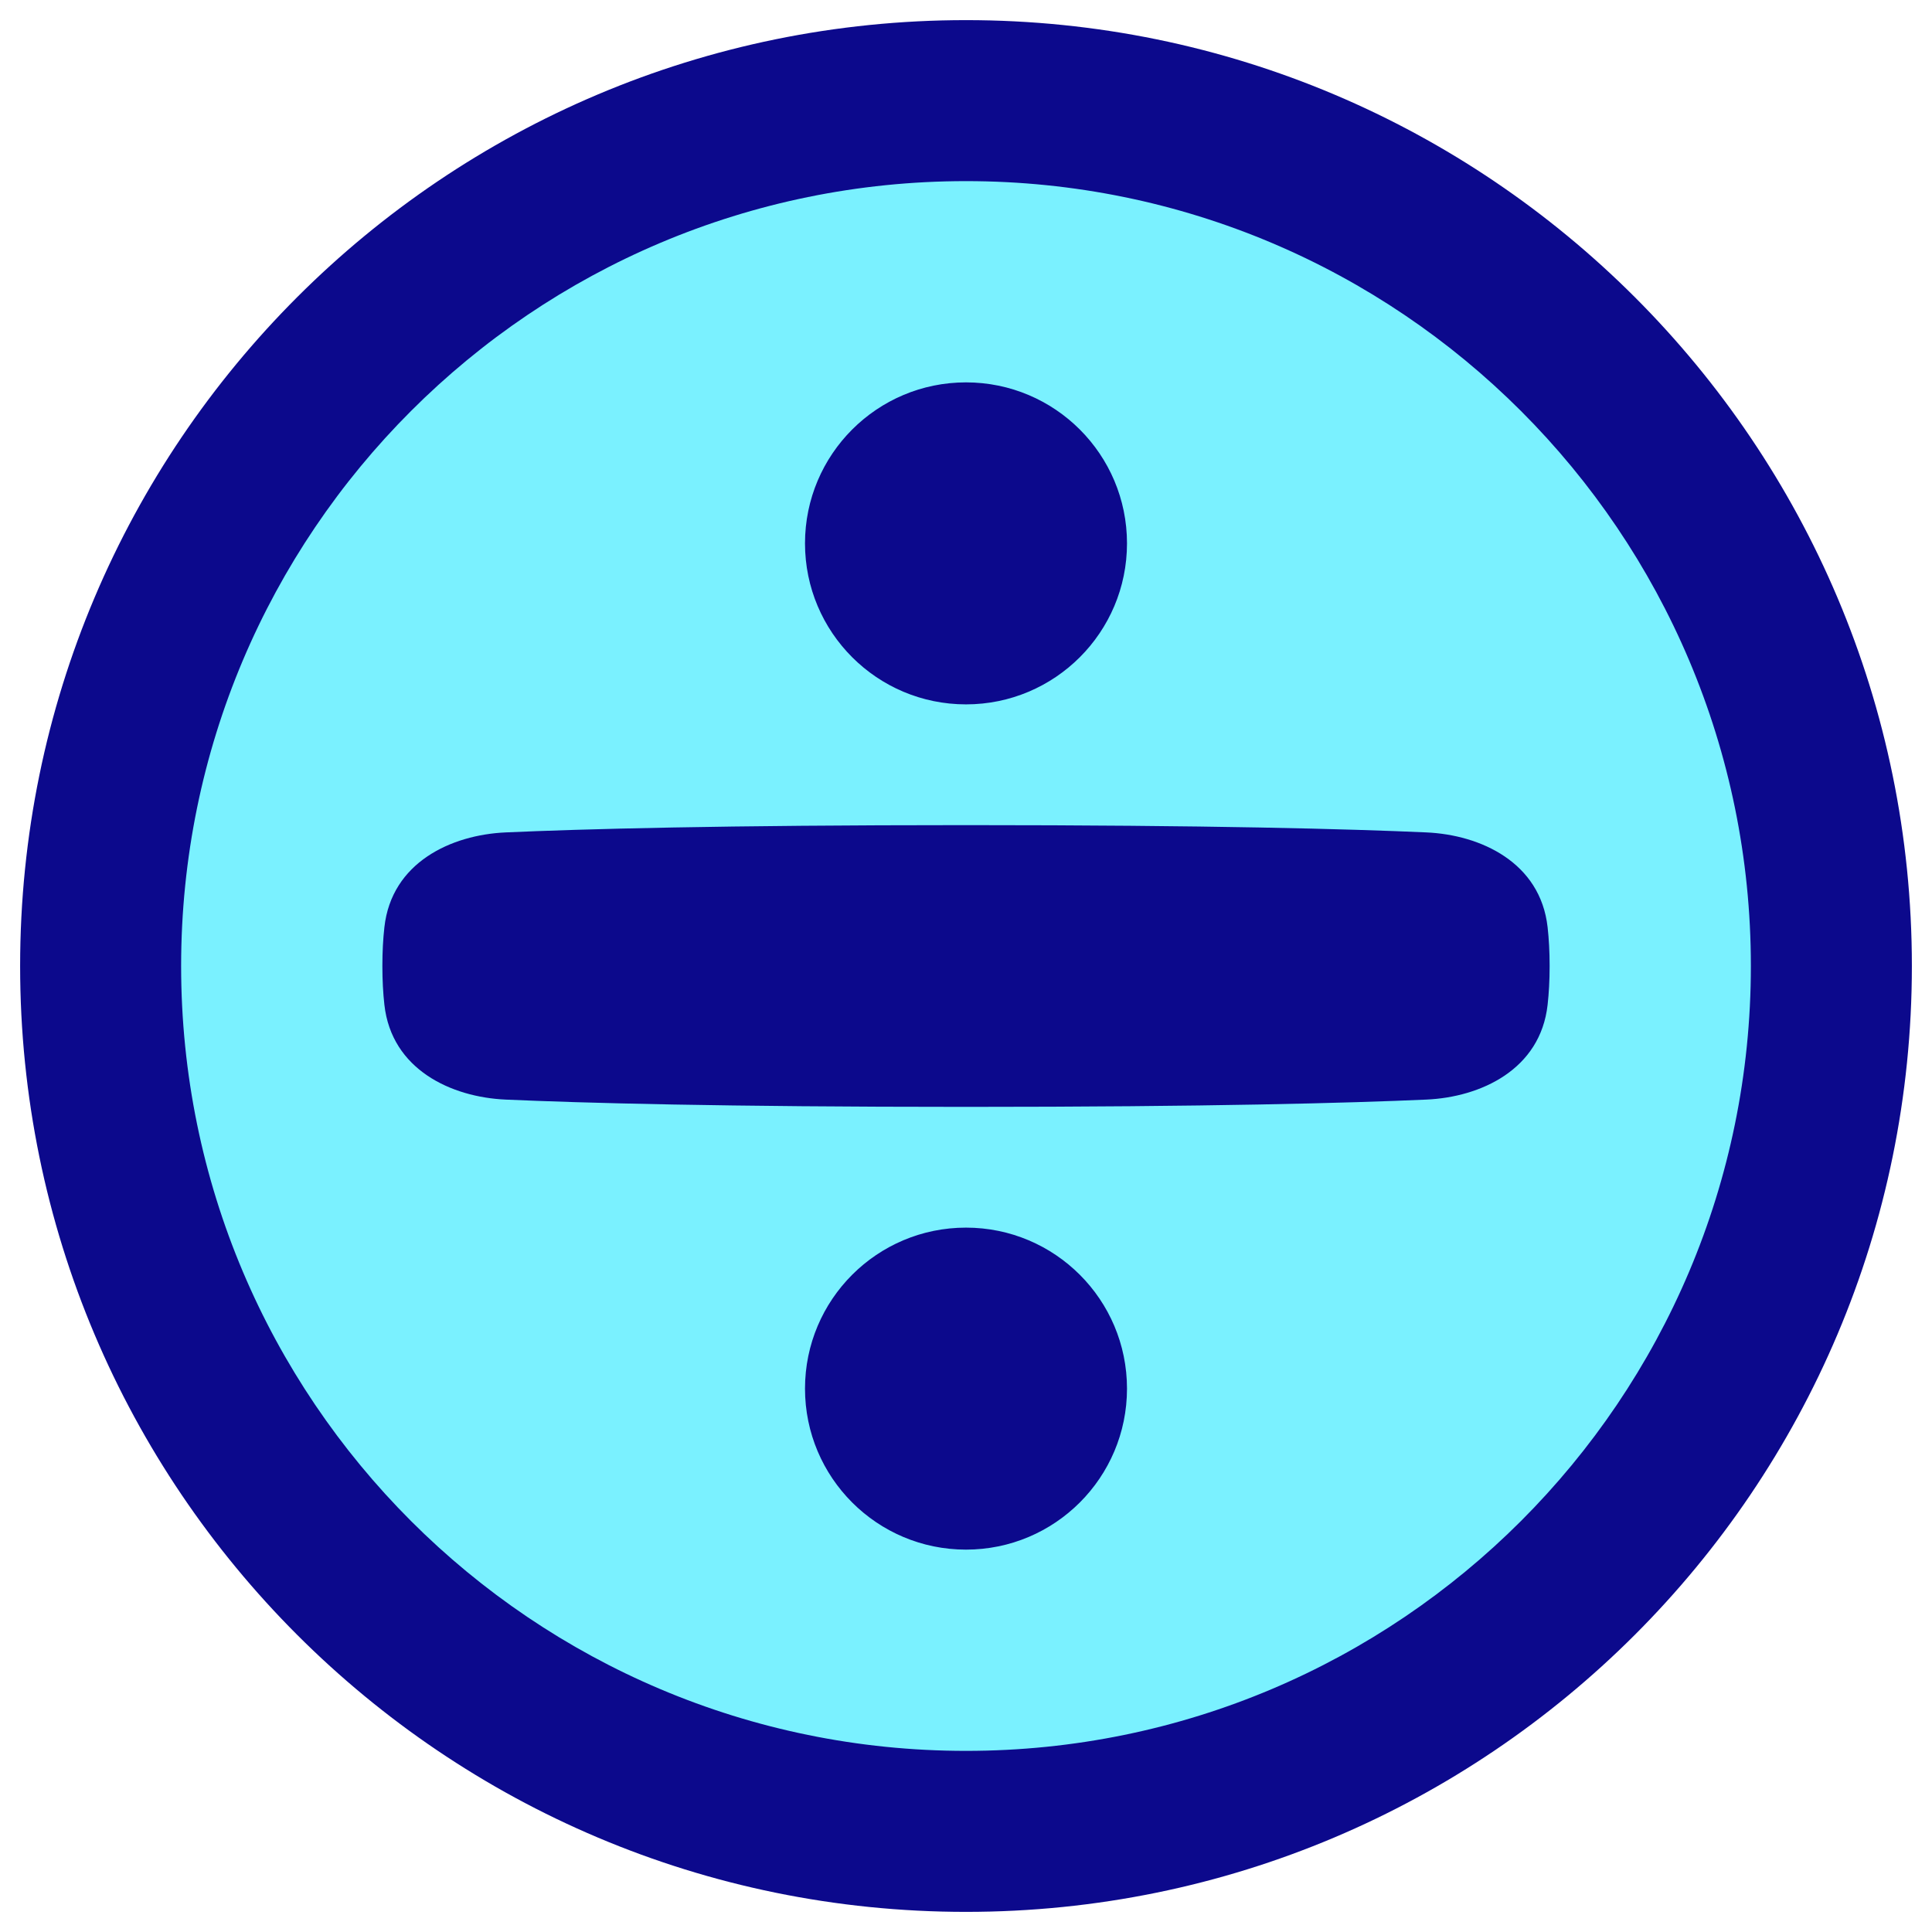 <svg xmlns="http://www.w3.org/2000/svg" fill="none" viewBox="0 0 48 48" id="Division-Circle--Streamline-Plump">
  <desc>
    Division Circle Streamline Icon: https://streamlinehq.com
  </desc>
  <g id="division-circle--interface-math-divided-by-sign-mathematics">
    <path id="Ellipse 19" fill="#7af1ff" d="M2.5 24a21.5 21.5 0 1 0 43 0 21.5 21.5 0 1 0 -43 0" stroke-width="1"></path>
    <path id="Union" fill="#0c098c" fill-rule="evenodd" d="M4.5 24C4.5 13.23 13.23 4.5 24 4.5S43.5 13.23 43.5 24 34.77 43.5 24 43.5 4.5 34.77 4.5 24ZM24 0.5C11.021 0.5 0.5 11.021 0.5 24S11.021 47.5 24 47.5 47.5 36.979 47.5 24 36.979 0.5 24 0.5Zm-4 13c0 -2.209 1.791 -4 4 -4 2.209 0 4 1.791 4 4 0 2.209 -1.791 4 -4 4 -2.209 0 -4 -1.791 -4 -4Zm-7.437 7.181C14.445 20.597 17.932 20.5 24 20.5c6.068 0 9.555 0.097 11.437 0.181 1.351 0.06 2.834 0.746 3.013 2.356 0.032 0.285 0.05 0.605 0.05 0.963s-0.018 0.678 -0.05 0.963c-0.178 1.61 -1.661 2.296 -3.013 2.356C33.555 27.403 30.068 27.5 24 27.5c-6.068 0 -9.555 -0.097 -11.437 -0.181 -1.351 -0.06 -2.834 -0.746 -3.013 -2.356C9.518 24.678 9.5 24.358 9.5 24s0.018 -0.678 0.05 -0.963c0.178 -1.61 1.661 -2.296 3.013 -2.356ZM20 34.5c0 -2.209 1.791 -4 4 -4 2.209 0 4 1.791 4 4 0 2.209 -1.791 4 -4 4 -2.209 0 -4 -1.791 -4 -4Z" clip-rule="evenodd" stroke-width="1"></path>
  </g>
</svg>